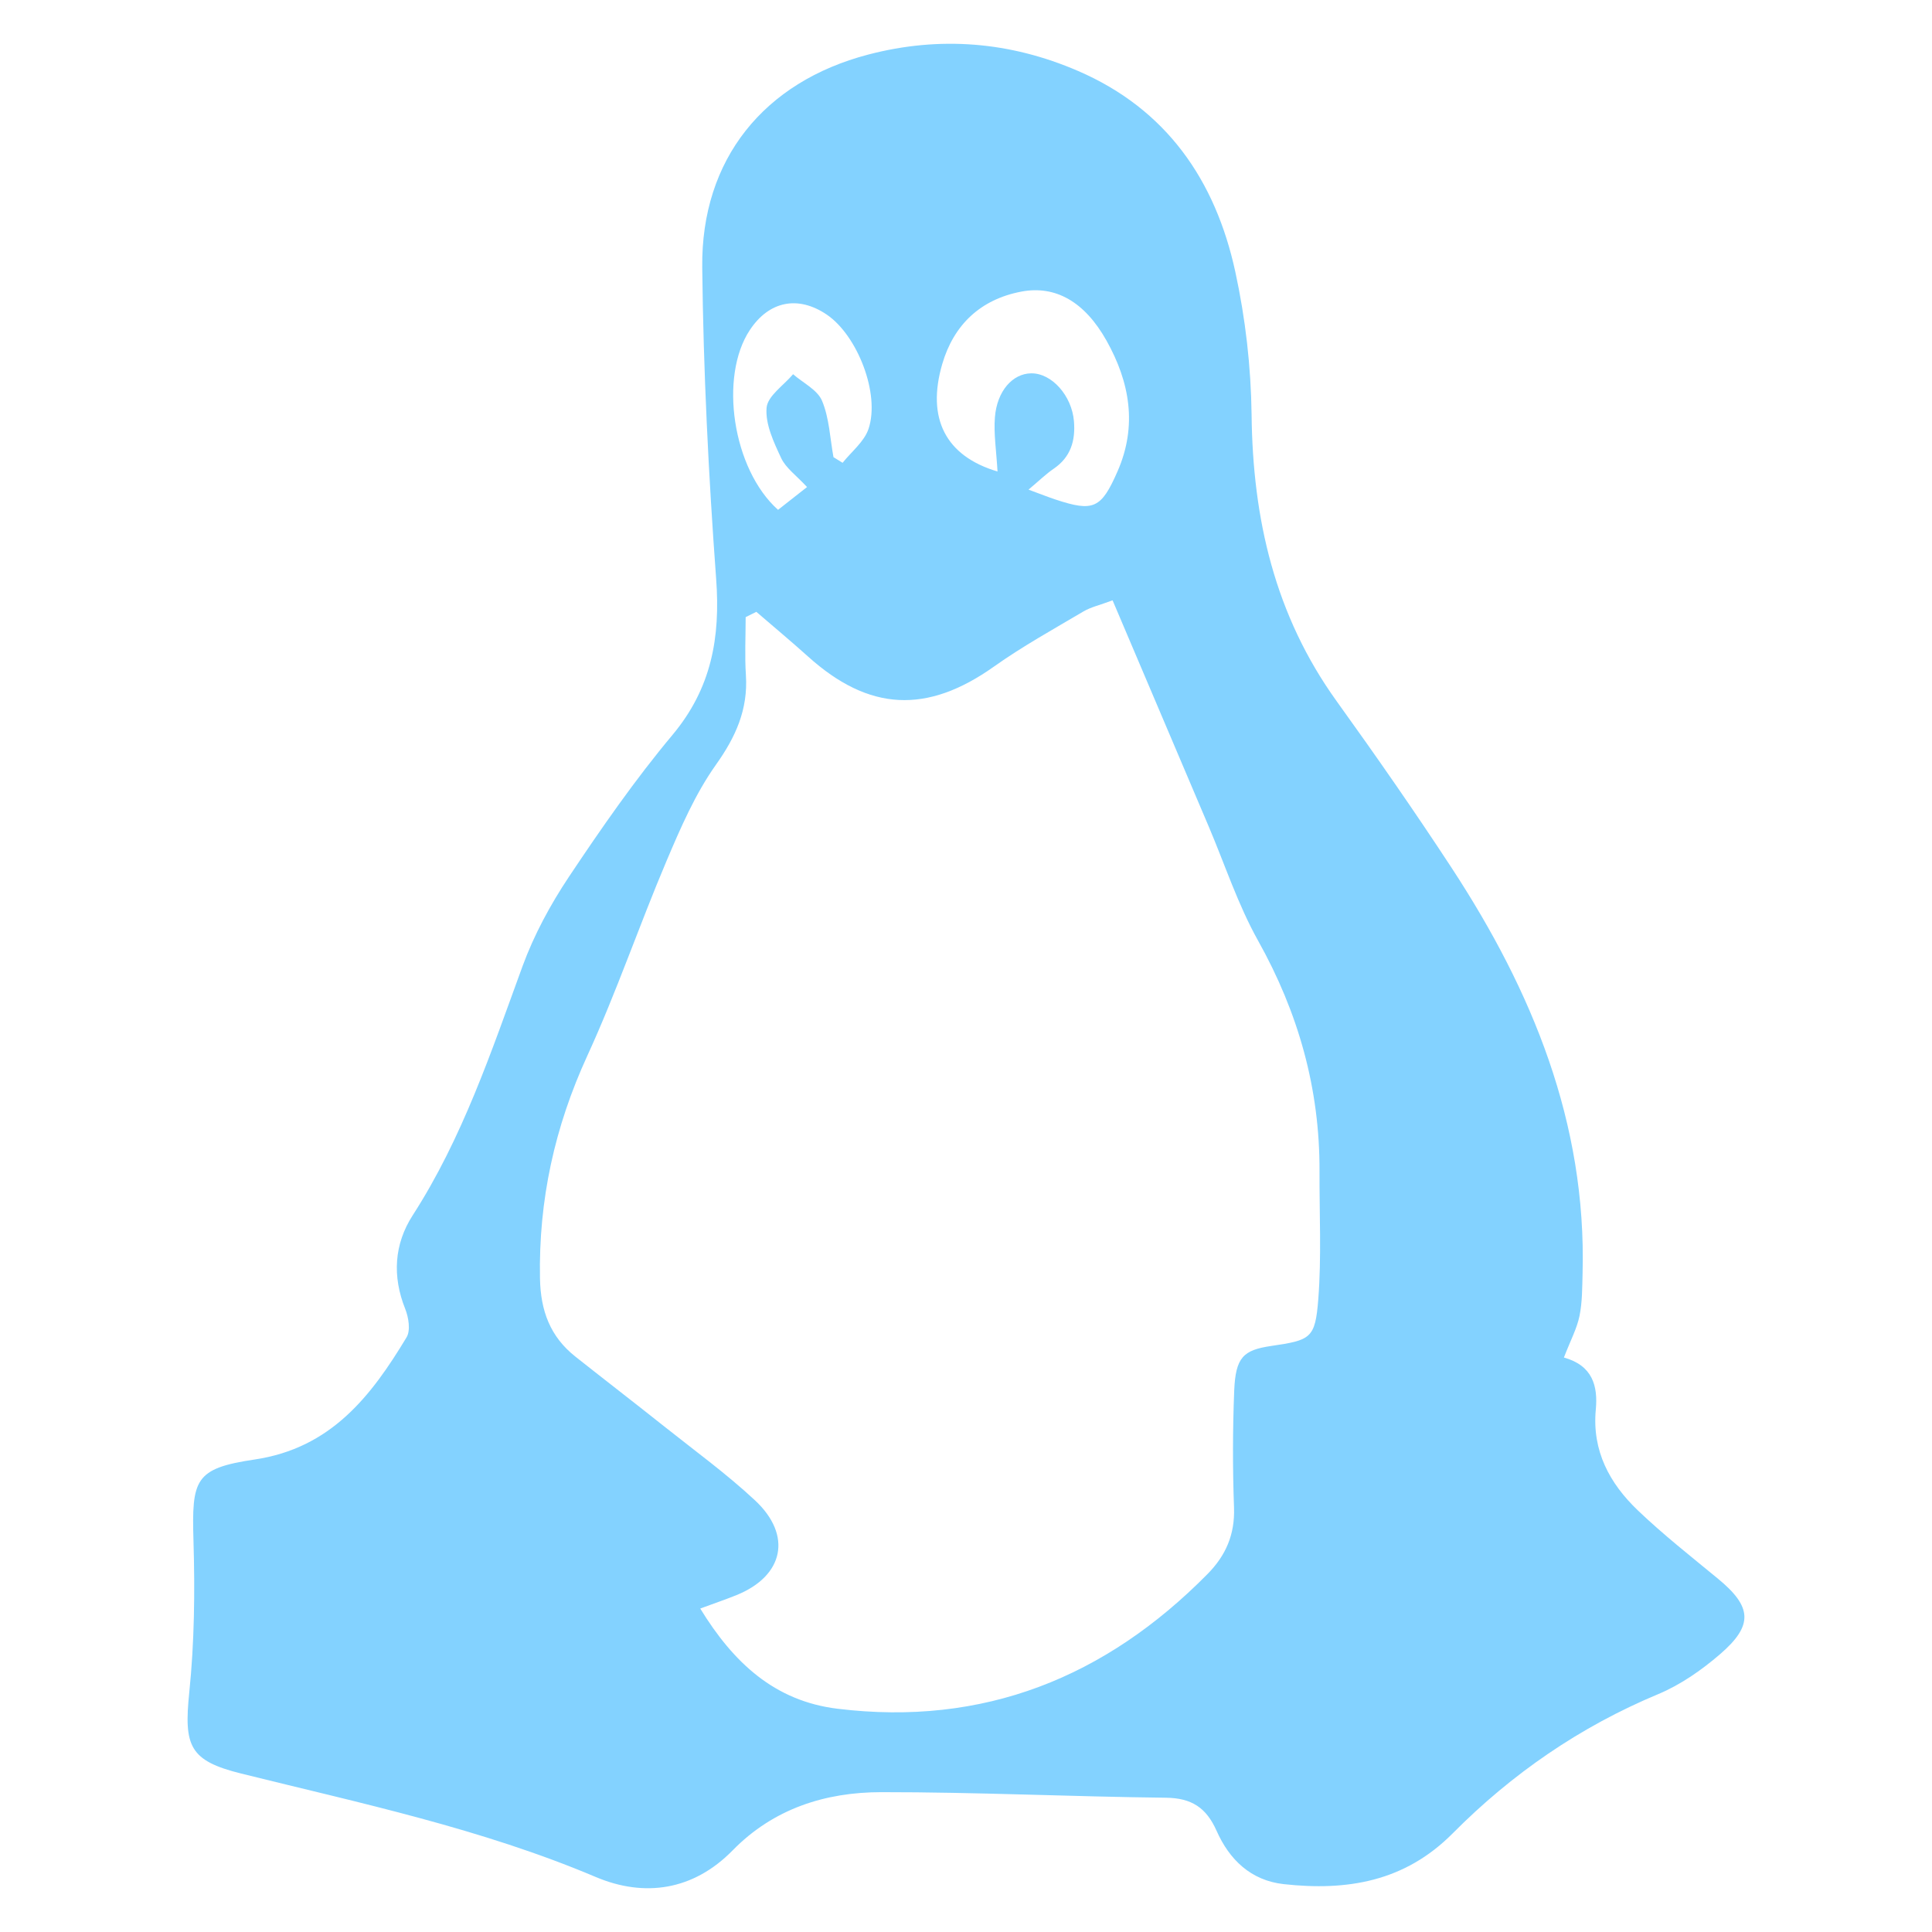 <svg width="128" height="128" viewBox="0 0 128 128" fill="none" xmlns="http://www.w3.org/2000/svg">
<path fill-rule="evenodd" clip-rule="evenodd" d="M113.823 104.595C112.028 103.117 110.194 101.674 108.515 100.07C106.645 98.285 105.47 96.126 105.726 93.392C105.873 91.819 105.51 90.466 103.613 89.94C104.059 88.786 104.477 88.012 104.646 87.187C104.834 86.267 104.824 85.3 104.85 84.353C105.114 74.393 101.516 65.662 96.187 57.518C93.733 53.77 91.17 50.089 88.554 46.452C84.462 40.764 82.995 34.374 82.921 27.471C82.879 24.284 82.517 21.11 81.84 17.996C80.527 11.956 77.291 7.233 71.422 4.7C66.925 2.758 62.27 2.373 57.521 3.616C50.62 5.421 46.447 10.55 46.525 17.704C46.599 24.589 46.942 31.483 47.447 38.352C47.735 42.245 47.135 45.604 44.552 48.692C42.068 51.661 39.846 54.864 37.694 58.089C36.465 59.933 35.377 61.942 34.617 64.02C32.547 69.683 30.644 75.393 27.341 80.52C26.117 82.42 25.978 84.546 26.847 86.719C27.072 87.282 27.21 88.148 26.936 88.601C24.582 92.508 21.925 95.946 16.87 96.696C12.894 97.287 12.698 98.01 12.819 102.109C12.919 105.446 12.88 108.814 12.539 112.13C12.176 115.685 12.547 116.651 15.981 117.503C23.905 119.471 31.894 121.15 39.473 124.357C42.7 125.722 45.938 125.248 48.537 122.594C51.25 119.823 54.678 118.739 58.381 118.735C64.666 118.73 70.953 119.033 77.241 119.104C78.943 119.124 79.92 119.757 80.605 121.303C81.445 123.196 82.865 124.587 85.05 124.829C89.243 125.291 93.063 124.669 96.24 121.47C100.158 117.522 104.676 114.404 109.855 112.243C111.337 111.624 112.733 110.651 113.958 109.595C116.189 107.673 116.071 106.449 113.823 104.595ZM62.426 24.12C63.184 21.519 64.963 19.831 67.669 19.319C69.945 18.889 71.872 20.007 73.308 22.565C74.854 25.323 75.362 28.205 74.042 31.223C72.959 33.697 72.451 33.93 69.919 33.091C69.445 32.934 68.982 32.748 68.142 32.439C68.85 31.845 69.296 31.404 69.806 31.057C70.94 30.285 71.258 29.199 71.152 27.909C71.013 26.215 69.681 24.715 68.315 24.734C67.09 24.751 66.053 25.901 65.915 27.649C65.829 28.738 66.01 29.848 66.088 31.238C62.642 30.215 61.377 27.713 62.426 24.12ZM49.676 21.869C50.95 19.941 52.873 19.555 54.777 20.845C56.806 22.221 58.324 26.101 57.54 28.421C57.255 29.265 56.413 29.921 55.824 30.662L55.22 30.288C54.99 29.035 54.944 27.703 54.463 26.555C54.159 25.827 53.206 25.371 52.544 24.793C51.922 25.532 50.851 26.236 50.787 27.021C50.699 28.105 51.264 29.301 51.756 30.352C52.067 31.013 52.757 31.497 53.469 32.268L51.547 33.778C48.529 31.078 47.632 24.958 49.676 21.869ZM87.34 86.075C87.137 88.679 86.84 88.788 84.222 89.173C82.363 89.445 81.863 89.929 81.769 92.137C81.667 94.72 81.663 97.306 81.757 99.89C81.818 101.66 81.22 103.048 80.002 104.283C73.238 111.139 65.157 114.388 55.49 113.209C51.32 112.7 48.594 110.162 46.393 106.57C47.373 106.207 48.098 105.963 48.805 105.676C51.927 104.406 52.511 101.721 50.018 99.399C48.134 97.642 46.032 96.116 44.011 94.507C42.057 92.952 40.077 91.429 38.12 89.878C36.452 88.555 35.815 86.85 35.775 84.69C35.681 79.508 36.747 74.66 38.913 69.943C40.845 65.734 42.342 61.326 44.152 57.058C45.087 54.856 46.058 52.603 47.43 50.67C48.749 48.816 49.564 47.001 49.418 44.73C49.334 43.454 49.402 42.168 49.402 40.887L50.109 40.535C51.25 41.52 52.411 42.484 53.532 43.494C57.577 47.14 61.424 47.307 65.851 44.164C67.739 42.823 69.781 41.694 71.778 40.512C72.275 40.218 72.87 40.089 73.712 39.774C75.863 44.84 77.974 49.807 80.087 54.774C81.159 57.298 82.019 59.941 83.351 62.321C86.022 67.096 87.443 72.134 87.421 77.593C87.409 80.423 87.558 83.263 87.34 86.075Z" fill="#83D2FF"/>
</svg>
